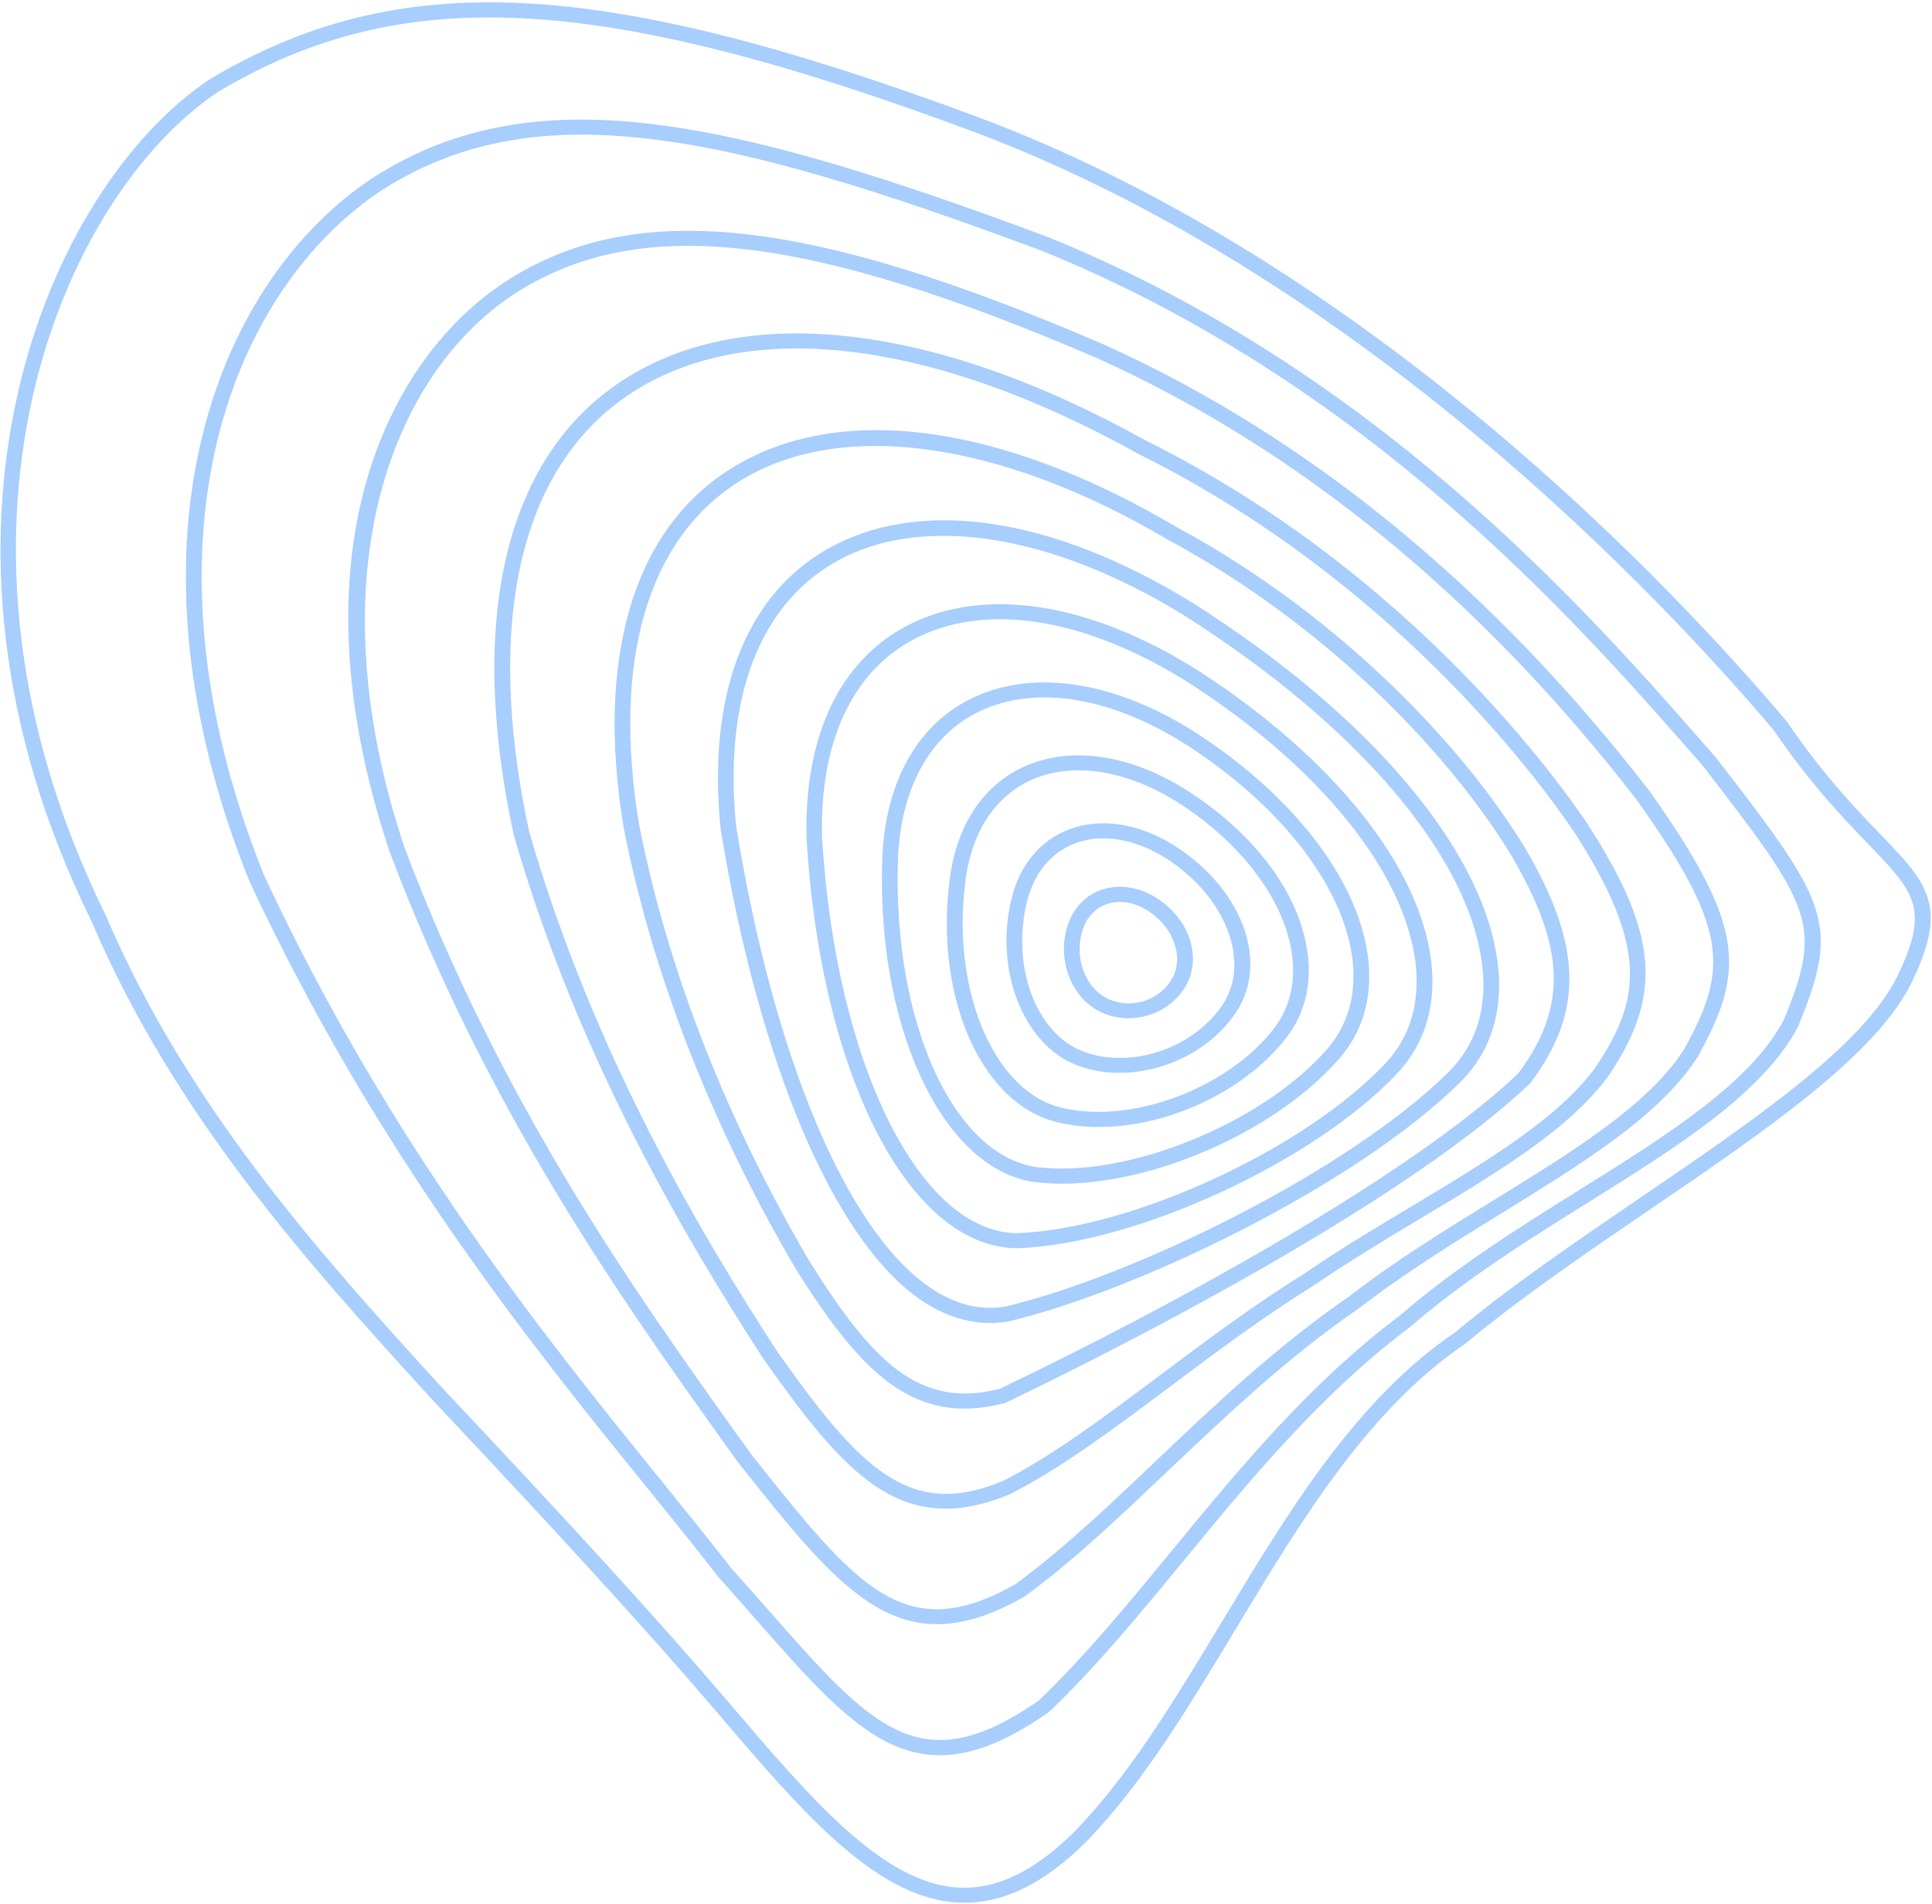 <svg width="692" height="682" viewBox="0 0 692 682" fill="none" xmlns="http://www.w3.org/2000/svg">
<path d="M691.525 328.82C691.525 335.009 689.396 342.403 684.573 352.248C671.493 378.378 632.211 405.171 590.669 433.46C567.856 449.038 544.261 465.114 524.924 481.273C489.988 504.868 465.914 544.872 442.58 583.588C425.546 611.877 409.425 638.588 389.523 659.275L389.479 659.316C374.01 674.852 359.062 682.122 343.81 681.54C314.044 680.419 287.537 649.388 256.859 613.414L253.904 609.966C231.047 583.297 200.456 549.815 154.786 501.338L151.049 497.225C111.594 453.857 62.491 399.854 32.725 329.9C-36.236 189.783 17.169 67.156 75.049 28.44C142.706 -11.938 214.535 -8.448 349.719 41.733C490.639 94.282 599.577 210.678 639.859 258.284C653.156 277.766 664.932 289.979 673.536 298.869C684.399 310.168 691.525 317.521 691.525 328.82ZM385.351 655.619C404.818 635.389 420.766 608.928 437.669 580.929C461.265 541.756 485.686 501.213 521.404 477.119C540.741 460.919 564.467 444.759 587.367 429.14C628.3 401.225 666.974 374.847 679.445 350.005C691.395 325.455 685.833 319.681 669.321 302.524C660.586 293.469 648.593 281.048 635.209 261.441C595.362 214.417 487.25 98.851 347.59 46.759C214.361 -2.716 143.836 -6.33 78.091 32.926C21.949 70.52 -29.848 190.282 37.809 327.74C67.314 396.988 116.069 450.617 155.221 493.694L158.958 497.765C204.671 546.284 235.306 579.808 258.206 606.56L261.161 610.008C290.97 644.985 316.738 675.143 343.94 676.182C357.541 676.68 371.055 669.951 385.351 655.619Z" fill="#A7CEFC"/>
<path d="M652.157 337.253C652.157 345.81 649.289 354.866 644.205 367.328L644.118 367.577C631.56 391.505 601.272 410.447 569.247 430.47C547.346 444.137 524.751 458.302 505.066 475.334C473.128 499.344 448.272 529.544 424.242 558.705C408.121 578.313 392.869 596.84 376.009 612.999L375.661 613.29C328.775 646.19 308.091 622.595 270.504 579.808C266.419 575.155 262.117 570.254 257.511 565.144C249.733 555.091 241.042 544.374 231.83 532.992C190.853 482.437 134.755 413.147 89.215 315.402C41.373 195.932 75.962 103.629 131.452 65.079C189.289 26.446 258.901 41.442 375.183 84.852C492.769 132.416 568.899 219.236 609.789 265.886L614.352 271.079C641.293 305.765 652.157 320.636 652.157 337.253ZM638.99 365.251C652.808 331.229 649.506 325.455 609.963 274.402L605.531 269.334C564.945 223.058 489.379 136.903 373.141 89.837C258.814 47.133 190.505 32.22 134.798 69.441C81.089 106.744 47.76 196.638 94.473 313.325C139.665 410.364 195.546 479.321 236.306 529.71C245.518 541.092 254.208 551.81 261.943 561.779C266.419 566.764 270.721 571.666 274.849 576.319C312.48 619.147 329.687 638.754 372.185 609.053C388.741 593.143 403.819 574.782 419.81 555.382C444.014 525.93 469.087 495.522 501.416 471.221C521.274 454.023 544.087 439.733 566.162 425.942C597.448 406.376 627.04 387.849 638.99 365.251Z" fill="#A7CEFC"/>
<path d="M619.307 344.564C619.307 355.489 615.222 365.625 608.27 378.253C594.973 399.356 567.467 416.304 538.396 434.25C521.102 444.884 503.242 455.934 486.86 468.562C461.136 486.217 439.148 507.154 417.856 527.342C400.388 543.917 383.919 559.578 366.929 571.915L366.668 572.081C322.606 597.089 302.052 571.251 264.726 524.31L264.291 523.77L258.077 515.088C222.836 465.655 174.559 397.943 139.579 305.183C103.035 195.683 140.275 125.977 183.207 99.516C229.007 71.227 290.494 78.164 395.434 123.443C468.566 156.427 534.312 210.263 590.845 283.416C610.92 311.705 619.307 328.945 619.307 344.564ZM363.583 567.554C380.225 555.424 396.564 539.929 413.815 523.521C435.238 503.166 457.442 482.105 483.384 464.284C499.853 451.531 517.886 440.439 535.311 429.722C563.86 412.15 590.801 395.534 603.36 375.595C619.264 346.849 618.959 332.517 586.239 286.532C530.271 214.168 465.264 160.913 393.044 128.345C290.103 83.938 230.18 76.876 186.205 104.044C141.665 131.502 111.595 203.783 144.837 303.48C179.557 395.493 227.573 462.871 262.683 512.055L269.158 521.07C306.745 568.343 323.953 589.985 363.583 567.554Z" fill="#A7CEFC"/>
<path d="M589.408 348.468C589.408 360.681 585.019 372.146 576.415 384.941L576.372 385.024C562.554 404.298 536.569 419.835 509.106 436.285C496.374 443.887 483.251 451.779 470.736 460.337C452.399 471.76 435.452 484.43 419.113 496.685C399.038 511.722 380.049 525.971 361.624 535.276C322.733 551.518 302.397 527.757 273.413 486.715C246.038 444.427 207.016 379.083 183.986 298.993C167.517 222.517 180.727 165.233 221.139 137.525C264.679 107.616 333.727 115.052 410.596 157.921C501.067 202.827 554.124 273.82 568.203 294.507C582.455 316.523 589.408 333.098 589.408 348.468ZM571.679 382.033C587.713 358.105 590.581 339.329 563.423 297.415C549.561 277.06 497.2 206.981 407.859 162.657C332.901 120.867 266.07 113.307 224.441 141.928C185.941 168.348 173.557 223.68 189.505 297.788C212.318 377.048 251.035 441.934 278.193 483.849C308.003 526.095 325.732 544.498 359.234 530.499C377.007 521.484 395.779 507.402 415.681 492.489C432.15 480.151 449.14 467.399 467.608 455.933C480.122 447.334 493.376 439.442 506.151 431.798C533.049 415.597 558.513 400.352 571.679 382.033Z" fill="#A7CEFC"/>
<path d="M562.122 350.67C562.122 363.631 557.472 375.553 548.173 387.932L547.869 388.264C497.68 435.662 382.745 491.7 360.236 502.459L359.715 502.625C327.472 511.017 308.526 492.074 284.844 454.231C263.899 418.589 236.263 362.301 223.357 296.335C213.363 235.603 226.833 190.116 261.292 168.182C299.575 143.84 357.759 151.275 420.941 188.537C481.863 221.354 525.707 269.708 546.391 304.02C556.907 321.966 562.122 336.92 562.122 350.67ZM543.741 384.609C561.426 360.889 560.818 339.745 541.481 306.72C521.188 273.031 478.082 225.55 418.073 193.19C357.629 157.548 300.227 149.905 264.421 172.669C231.874 193.356 219.229 236.974 228.919 295.421C241.695 360.598 269.07 416.263 289.754 451.531C312.394 487.754 329.21 504.827 358.02 497.516C422.679 466.61 505.328 420.791 543.741 384.609Z" fill="#A7CEFC"/>
<path d="M536.962 352.913C536.962 366.788 532.139 378.793 522.796 387.89C485.904 424.28 408.079 462.165 361.279 473.339C350.459 475.167 339.9 472.55 329.819 465.654C298.749 444.386 271.938 381.369 258.12 297.041C253.297 249.477 266.637 214.002 295.708 197.053C328.645 177.861 376.575 184.757 427.155 215.954C491.162 256.539 532.008 305.1 536.527 345.851C536.832 348.261 536.962 350.629 536.962 352.913ZM262.77 278.514C262.77 284.247 263.074 290.187 263.726 296.335C277.283 379.084 303.225 440.813 333.121 461.21C341.986 467.274 351.067 469.559 360.149 468.022C405.993 457.055 482.558 419.835 518.798 384.069C528.445 374.639 532.66 361.595 530.965 346.391C526.62 307.219 486.686 260.112 424.113 220.441C376.14 190.864 329.254 183.802 298.662 201.623C275.241 215.29 262.77 242.249 262.77 278.514Z" fill="#A7CEFC"/>
<path d="M513.063 351.625C513.063 364.503 508.717 375.844 500.287 384.692C470.348 416.263 407.036 445.466 364.842 447.127L364.756 447.127C325.865 447.335 293.926 385.523 288.886 300.198C287.973 263.85 300.662 236.89 324.735 224.221C352.328 209.681 390.611 215.663 429.806 240.629C477.431 271.494 508.37 310.126 512.585 344.024C512.889 346.641 513.063 349.174 513.063 351.625ZM364.669 441.727C405.602 440.065 467.045 411.735 496.116 381.036C505.024 371.689 508.761 359.144 506.979 344.688C502.938 312.328 472.912 275.108 426.634 245.115C389.263 221.313 353.067 215.414 327.385 228.956C305.268 240.629 293.535 265.803 294.448 299.991C299.271 380.912 329.471 441.893 364.669 441.727Z" fill="#A7CEFC"/>
<path d="M490.422 349.755C490.422 361.013 486.815 371.066 479.732 379.166C455.007 407.621 404.949 427.852 370.36 423.407C337.161 418.588 313.349 366.787 316.086 305.639C317.694 278.804 329.253 259.031 348.59 249.892C370.751 239.424 400.169 244.201 429.239 263.06C463.264 285.326 485.903 314.695 489.814 341.614C490.248 344.397 490.422 347.097 490.422 349.755ZM321.518 315.318C321.518 369.57 342.506 413.894 371.185 418.048C403.471 422.202 452.183 402.429 475.431 375.718C483.078 366.912 486.12 355.405 484.252 342.361C480.558 316.897 458.788 288.94 426.067 267.505C398.735 249.767 371.403 245.115 351.066 254.711C333.641 262.936 323.213 281.13 321.692 305.889C321.605 309.046 321.518 312.203 321.518 315.318Z" fill="#A7CEFC"/>
<path d="M468.783 347.597C468.783 356.653 466.046 364.878 460.701 371.773C442.146 395.659 404.82 409.077 377.487 401.682C350.459 394.164 334.208 355.116 340.465 312.869C343.376 294.134 353.11 280.384 367.884 274.153C384.614 267.091 405.819 270.581 426.069 283.707C449.186 298.787 464.482 319.017 468.001 339.205C468.523 342.03 468.783 344.855 468.783 347.597ZM379.052 396.49C403.864 403.219 439.192 390.425 456.182 368.575C462.222 360.807 464.395 350.961 462.483 340.078C459.224 321.592 444.449 302.151 422.94 288.111C404.342 276.064 385.135 272.782 370.187 279.055C357.238 284.497 348.678 296.793 346.07 313.616C340.248 352.623 355.065 389.802 379.052 396.49Z" fill="#A7CEFC"/>
<path d="M447.837 345.311C447.837 351.584 446.143 357.648 442.493 362.966C430.456 380.745 404.905 389.053 385.568 381.534C366.319 373.974 355.933 347.014 362.451 321.384C365.449 309.544 372.793 300.904 383.048 297.041C394.346 292.804 408.077 294.964 420.679 302.94C437.974 313.948 447.837 330.273 447.837 345.311ZM437.8 360.058C448.185 344.729 439.147 321.134 417.594 307.426C406.557 300.447 394.694 298.453 385.134 302.067C376.617 305.266 370.49 312.577 367.926 322.671C362.06 345.809 370.925 369.986 387.698 376.549C404.688 383.154 427.154 375.76 437.8 360.058Z" fill="#A7CEFC"/>
<path d="M427.284 343.4C427.284 346.806 426.458 350.129 424.72 353.162C418.767 363.547 405.079 367.743 394.172 362.467C383.395 357.274 378.224 343.026 382.657 330.772C384.786 324.873 389.044 320.553 394.693 318.683C400.647 316.689 407.599 317.645 413.726 321.342C422.373 326.618 427.284 335.133 427.284 343.4ZM386.698 340.077C386.698 347.595 390.478 354.699 396.736 357.731C404.948 361.678 415.29 358.521 419.766 350.628C424.285 342.777 420.201 331.685 410.684 325.953C405.948 323.087 400.951 322.339 396.518 323.834C392.521 325.164 389.479 328.279 387.915 332.599C387.089 335.05 386.698 337.584 386.698 340.077Z" fill="#A7CEFC"/>
</svg>
